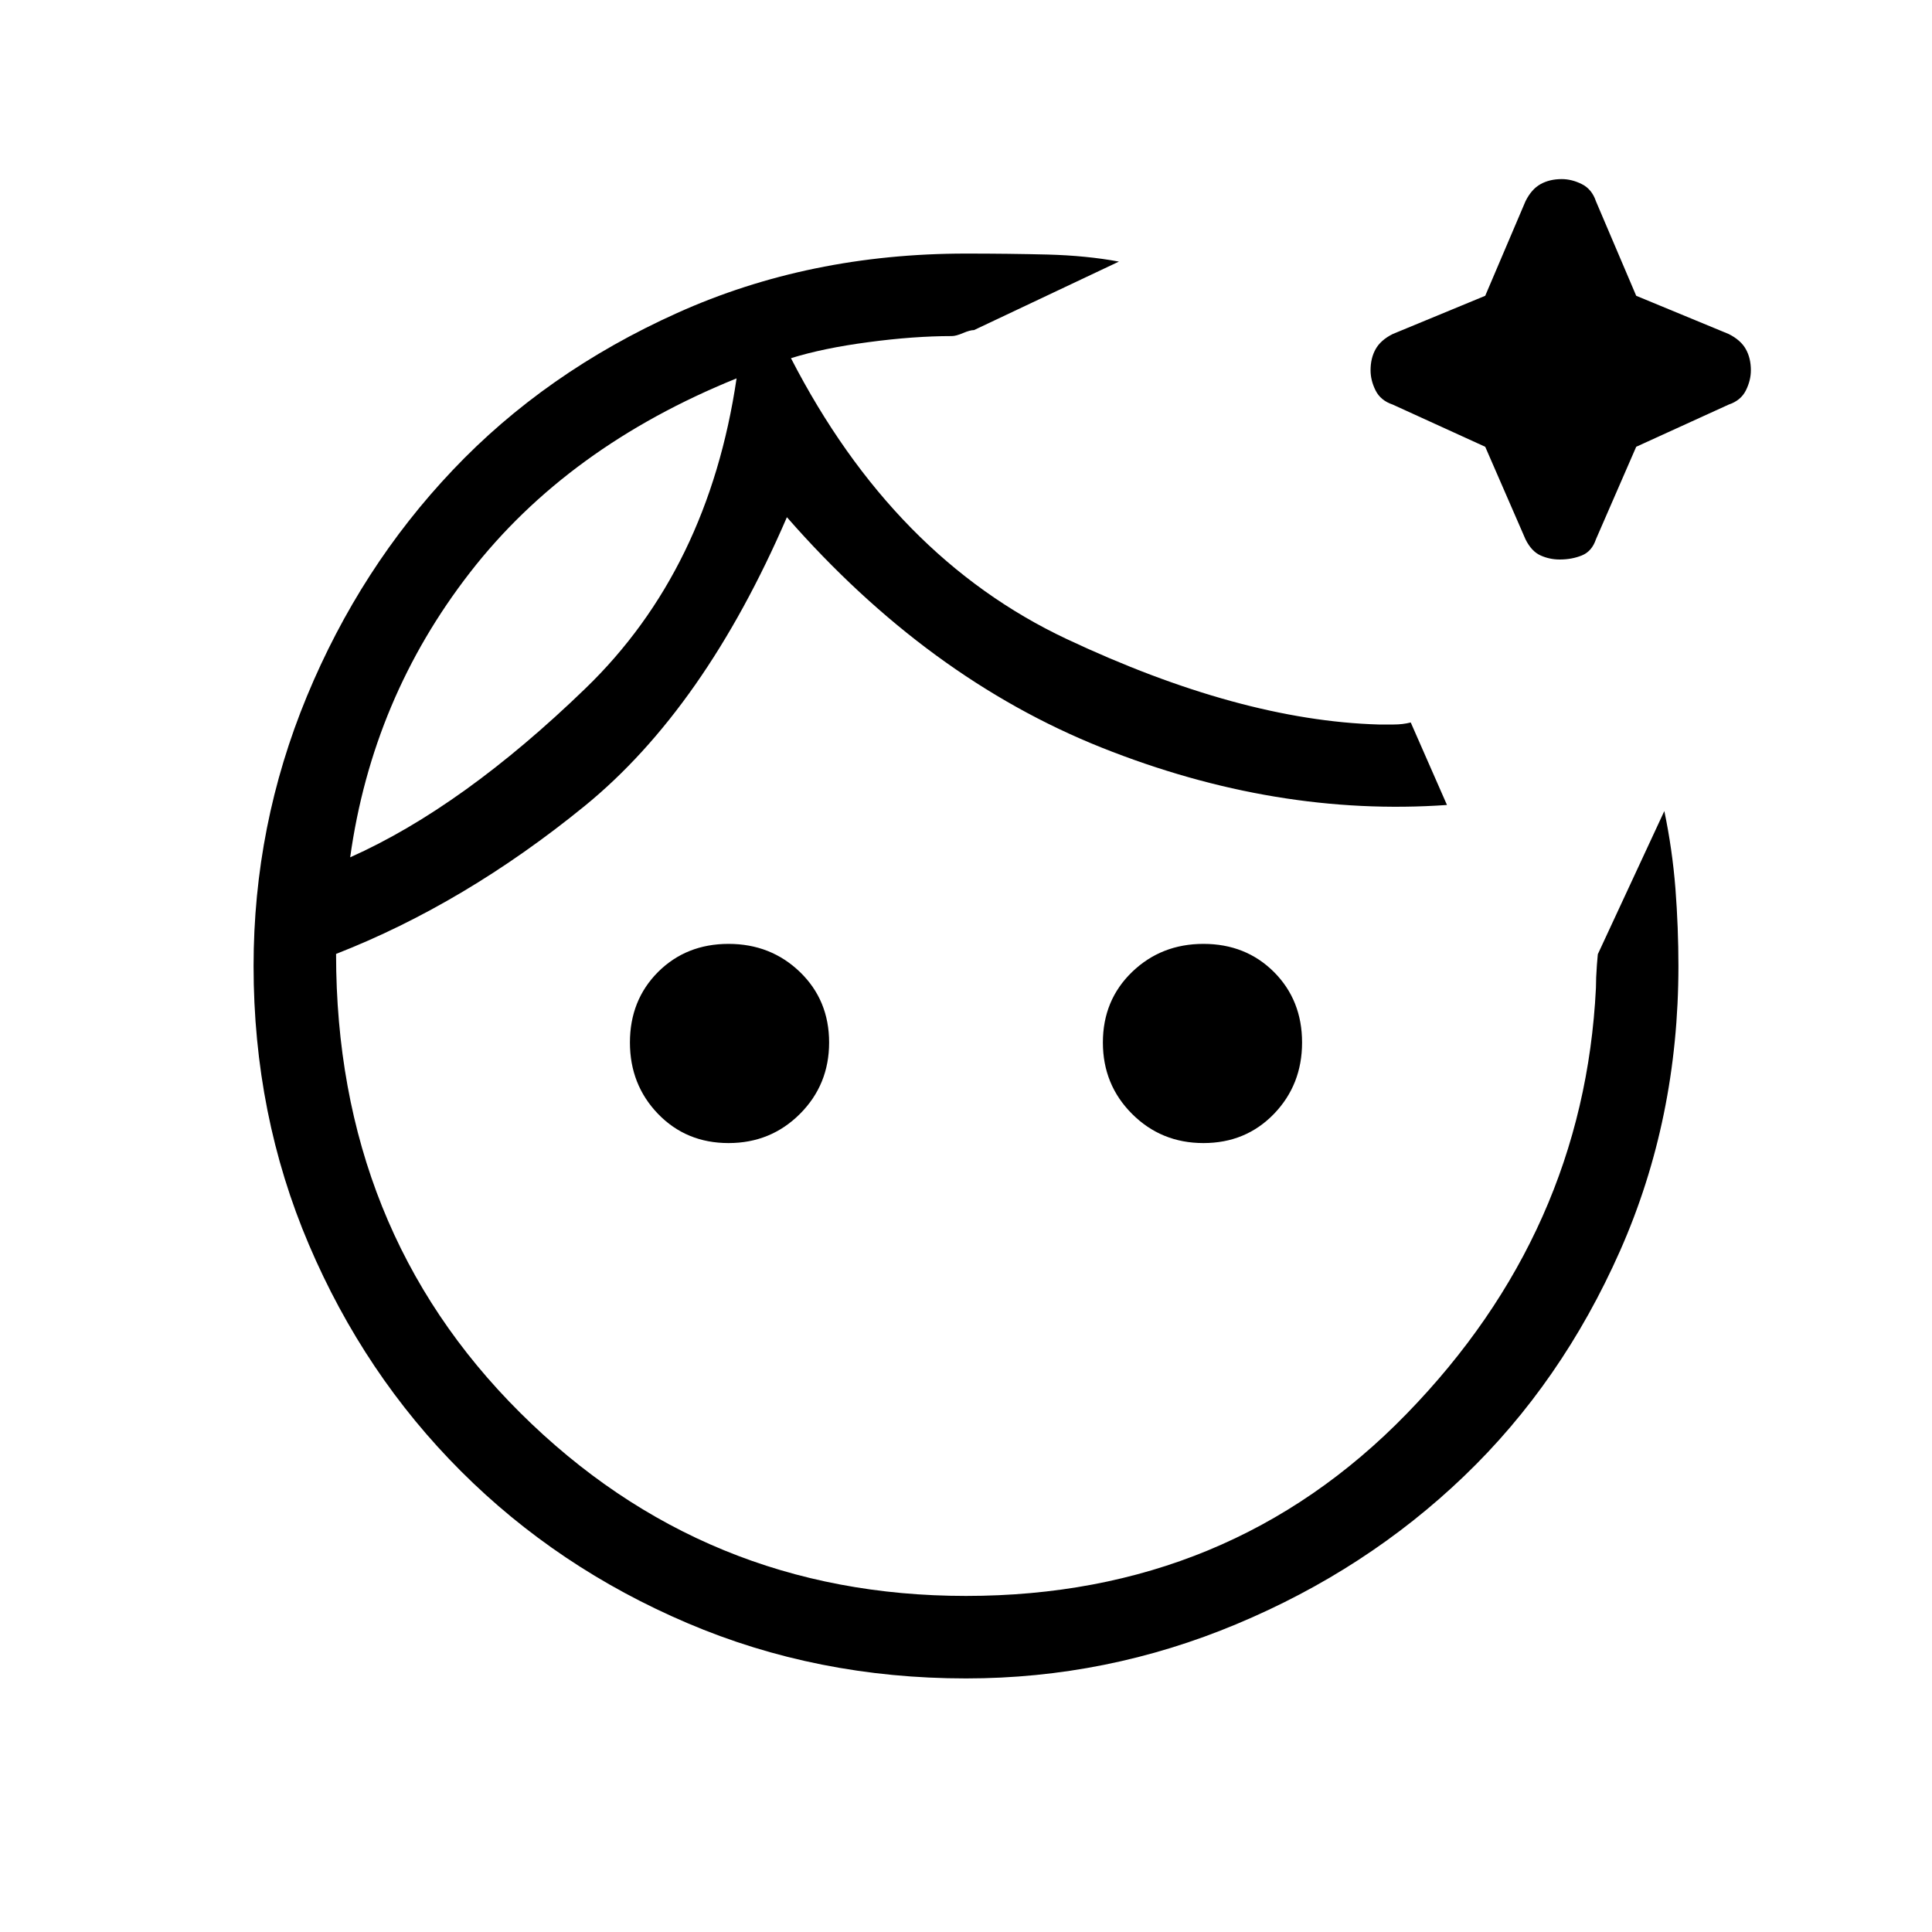 <svg xmlns="http://www.w3.org/2000/svg" height="20" width="20"><path d="M10 17.375q-1.542 0-2.885-.573-1.344-.573-2.344-1.573-1-1-1.573-2.344-.573-1.343-.573-2.885 0-1.458.552-2.792.552-1.333 1.511-2.343.958-1.011 2.322-1.625 1.365-.615 2.99-.615.438 0 .844.01.406.011.739.073l-1.5.709q-.041 0-.114.031-.073.031-.115.031-.396 0-.864.063-.469.062-.802.166 1.062 2.063 2.854 2.907 1.791.843 3.229.885h.156q.094 0 .177-.021l.375.854q-1.771.125-3.573-.593-1.802-.719-3.26-2.386-.854 1.979-2.094 2.99-1.24 1.01-2.573 1.531 0 2.854 1.906 4.75Q7.292 16.521 10 16.521q2.729 0 4.562-1.886 1.834-1.885 1.959-4.406 0-.104.01-.239.011-.136.011-.115l.687-1.479q.083.396.115.802.031.406.031.802 0 1.583-.604 2.948-.604 1.364-1.615 2.333-1.01.969-2.354 1.531-1.344.563-2.802.563Zm-6.375-8.5q1.167-.521 2.437-1.75 1.271-1.229 1.563-3.208-1.75.708-2.76 2.01-1.011 1.302-1.24 2.948Zm3.917 2.958q-.438 0-.73-.302-.291-.302-.291-.739 0-.438.291-.73.292-.291.73-.291.437 0 .739.291.302.292.302.73 0 .437-.302.739t-.739.302Zm4.916 0q-.437 0-.739-.302t-.302-.739q0-.438.302-.73.302-.291.739-.291.438 0 .73.291.291.292.291.73 0 .437-.291.739-.292.302-.73.302Zm3.688-6.041q-.104 0-.198-.042-.094-.042-.156-.167l-.417-.958-.958-.437q-.125-.042-.177-.146-.052-.104-.052-.209 0-.125.052-.218.052-.094.177-.157l.958-.396.417-.979q.062-.125.156-.177.094-.052.219-.052.104 0 .208.052t.146.177l.417.979.958.396q.125.063.177.157.052.093.052.218 0 .105-.052.209t-.177.146l-.958.437-.417.958q-.042.125-.146.167-.104.042-.229.042Zm-3.417.5ZM7.625 3.917Z"/></svg>